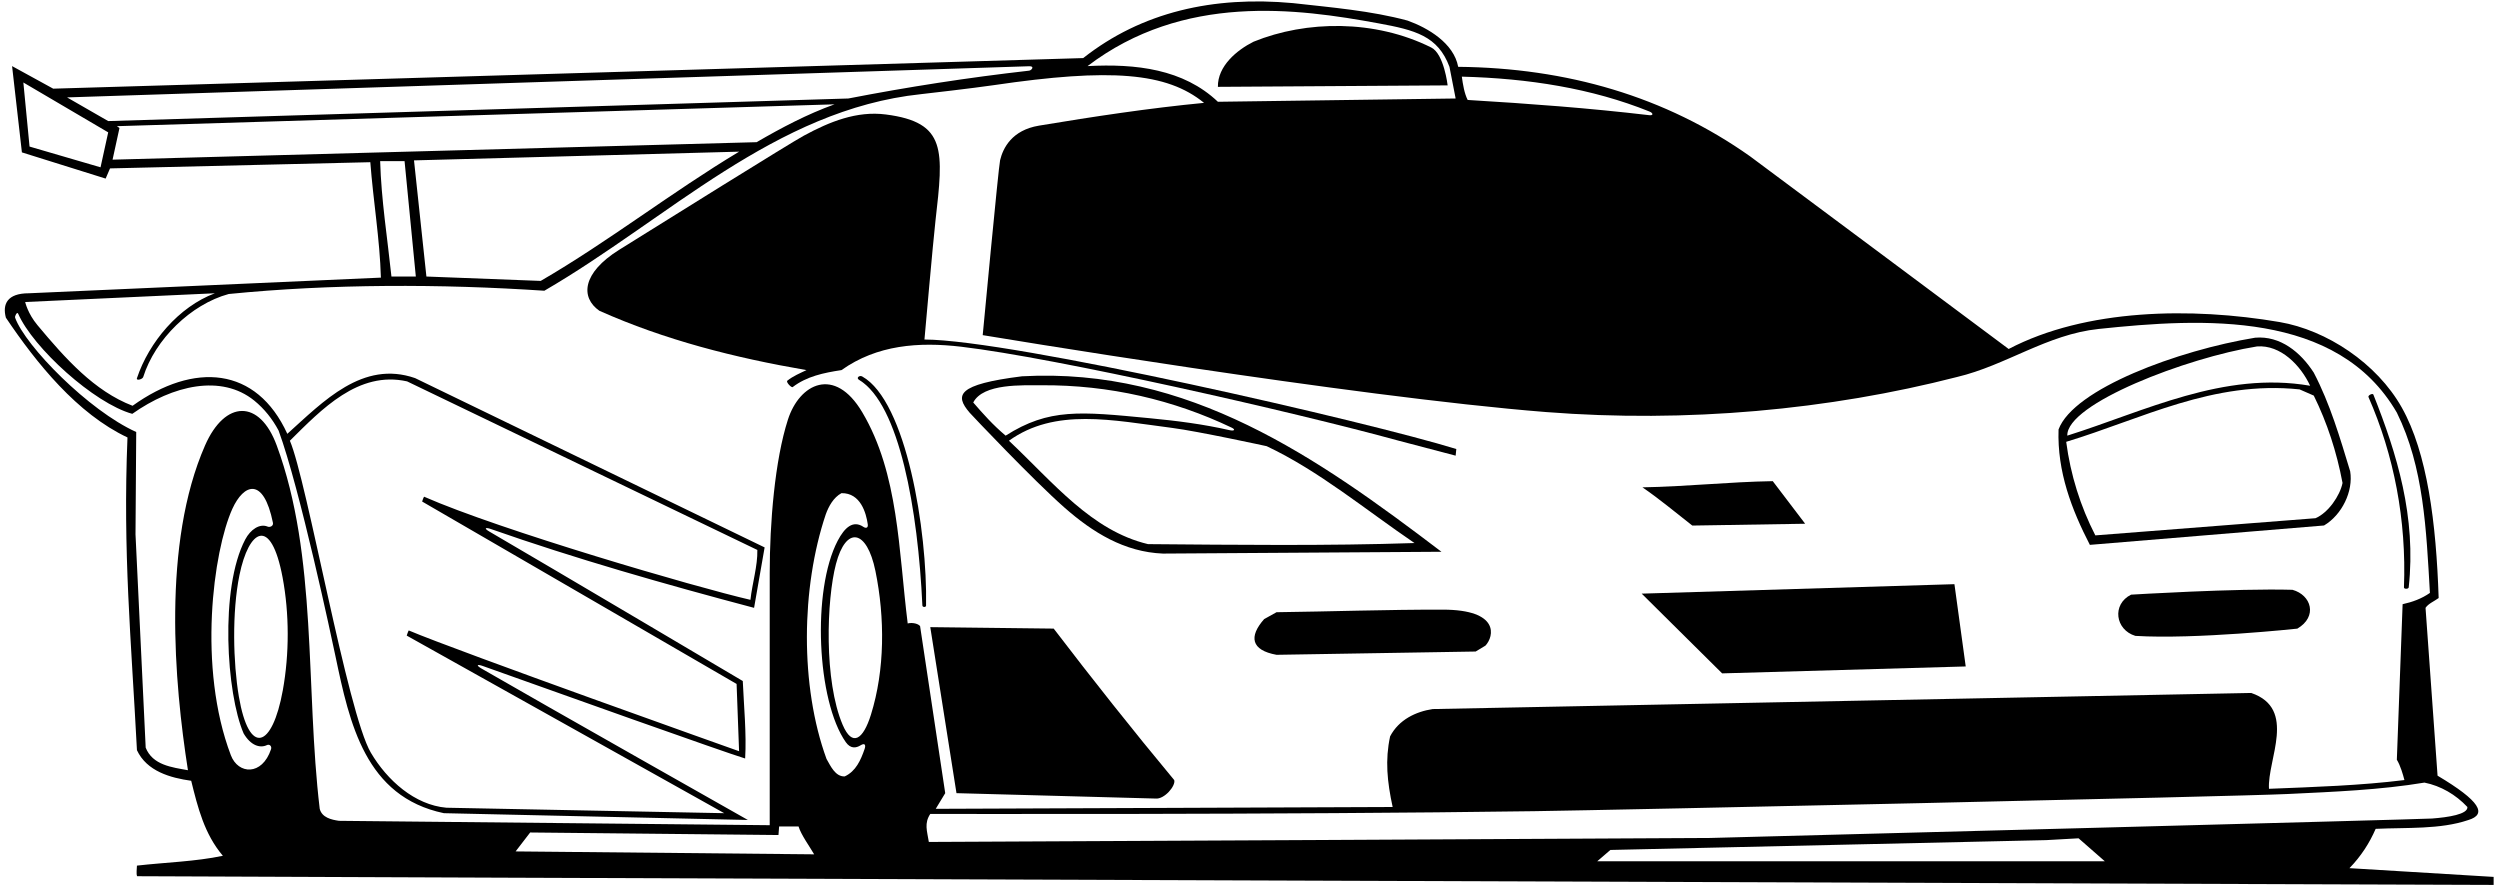 <?xml version="1.0" encoding="UTF-8"?>
<svg xmlns="http://www.w3.org/2000/svg" xmlns:xlink="http://www.w3.org/1999/xlink" width="515pt" height="183pt" viewBox="0 0 515 183" version="1.1">
<g id="surface1">
<path style=" stroke:none;fill-rule:nonzero;fill:rgb(0%,0%,0%);fill-opacity:1;" d="M 294.84 9.789 C 283.25 4 269.113 4.164 258.238 8.59 C 254.785 10.316 250.812 13.617 250.887 17.891 L 298.215 17.59 C 298.215 17.59 297.473 11.105 294.84 9.789 "/>
<path style=" stroke:none;fill-rule:nonzero;fill:rgb(0%,0%,0%);fill-opacity:1;" d="M 238 164.5 C 239.875 164.727 242.262 161.816 241.887 160.691 C 233.34 150.414 225.09 139.992 217.062 129.492 L 191.637 129.191 L 197.035 163.391 L 238 164.5 "/>
<path style=" stroke:none;fill-rule:nonzero;fill:rgb(0%,0%,0%);fill-opacity:1;" d="M 483.988 178.84 C 486.387 176.367 488.113 173.668 489.387 170.742 C 495.84 170.441 502.66 170.891 508.438 168.941 C 512.422 167.746 510.93 165.02 502.137 159.789 L 499.66 125.215 C 500.262 124.316 501.465 123.867 502.363 123.191 C 501.855 107.703 500.027 93.305 494.77 83.957 C 489.629 74.812 479.281 67.996 469.59 66.34 C 451.5 63.25 429.688 63.566 413.785 71.891 C 413.785 71.891 361.488 32.895 360.527 32.211 C 343.07 19.852 322.707 13.98 300.387 13.766 C 299.488 8.891 294.16 5.742 289.965 4.242 C 282.465 2.215 274.363 1.539 266.34 0.641 C 249.988 -0.859 235.215 2.441 223.137 11.965 L 10.961 18.266 L 2.488 13.617 L 4.512 31.391 L 21.762 36.789 L 22.664 34.691 L 76.285 33.414 C 76.887 41.367 78.238 49.242 78.465 57.191 L 5.938 60.414 C 1.488 60.414 0.469 62.648 1.211 65.441 C 7.512 74.816 15.914 85.242 26.262 90.117 C 25.289 113.816 27.012 131.516 28.211 154.539 C 30.238 158.891 35.113 160.242 39.387 160.84 C 40.738 166.316 42.09 171.789 45.91 176.293 C 40.215 177.492 34.137 177.641 28.211 178.316 C 28.211 178.84 28.023 180.051 28.25 180.5 C 32.301 180.574 513.688 182.293 513.688 182.293 L 513.688 180.641 Z M 339.766 22.965 C 340.621 23.309 340.605 23.832 339.754 23.73 C 327.309 22.266 315.184 21.363 302.34 20.59 C 301.66 19.242 301.363 17.441 301.137 15.789 C 314.848 16.141 327.906 18.188 339.766 22.965 Z M 283.988 4.812 C 291.504 6.191 296.211 7.395 298.59 13.766 L 299.863 20.289 L 250.887 20.965 C 243.762 14.215 234.012 13.09 224.035 13.617 C 243.816 -1.441 267.195 1.723 283.988 4.812 Z M 20.711 34.465 L 6.086 30.191 L 4.812 16.992 L 22.289 27.266 C 21.762 29.664 21.238 32.066 20.711 34.465 Z M 22.289 24.941 L 13.812 20.066 C 13.812 20.066 199.906 14.012 212.012 13.645 C 213.215 13.609 212.5 14.496 212.008 14.555 C 199.414 15.984 186.992 17.914 174.762 20.289 Z M 23.188 32.891 L 24.613 26.367 L 24.086 25.992 L 171.91 21.492 C 166.285 23.516 161.035 26.289 155.863 29.289 Z M 152.262 31.242 C 138.387 39.566 125.34 49.766 111.387 57.867 L 87.84 56.965 L 85.285 33.039 Z M 78.312 33.191 L 83.34 33.191 L 85.66 56.965 L 80.637 56.965 C 79.812 49.09 78.535 41.141 78.312 33.191 Z M 55.828 154.359 C 53.977 159.855 49.066 159.547 47.555 155.574 C 40.688 137.516 43.918 113.52 47.871 104.805 C 50.188 99.707 54.27 98.059 56.227 107.703 C 56.359 108.352 55.613 108.688 55.117 108.477 C 53.504 107.801 51.602 109.07 50.52 111.129 C 45.23 121.184 46.641 142.898 50.188 151.09 C 51.66 153.594 53.57 154.176 54.992 153.488 C 55.527 153.23 56.043 153.727 55.828 154.359 Z M 58.258 142.207 C 56.094 154.172 51.309 155.848 49.203 143.469 C 48.027 136.543 47.77 126.094 49.328 118.465 C 51.246 109.078 55.809 106.141 58.215 118.961 C 59.609 126.41 59.617 134.691 58.258 142.207 Z M 106.215 175.391 L 109.215 171.492 L 160.363 172.016 L 160.5 170.25 L 164.5 170.25 C 165.023 171.977 166.812 174.418 167.715 175.992 Z M 178.109 154.289 C 177.312 156.594 176.312 158.875 174.012 159.941 C 172.062 160.016 171.09 157.766 170.262 156.34 C 164.785 141.34 165.012 121.09 170.113 105.941 C 170.715 104.289 171.688 102.492 173.34 101.59 C 177.301 101.523 178.438 105.738 178.758 108 C 178.879 108.824 178.309 108.84 177.887 108.551 C 175.742 107.094 174.008 108.641 172.562 111.398 C 167.227 121.574 168.27 144.41 174.238 152.891 C 175.227 154.297 176.371 154.102 177.273 153.539 C 178.207 152.961 178.379 153.512 178.109 154.289 Z M 179.414 147.223 C 177.809 152.371 175.566 153.941 173.59 149.316 C 169.715 140.254 170.266 123.59 172.211 116.172 C 174.277 108.297 178.57 108.992 180.34 117.629 C 182.312 127.297 182.293 137.996 179.414 147.223 Z M 186.988 128.441 C 185.102 113.418 185.152 97.609 177.625 84.926 C 171.93 75.324 164.691 79.031 162.312 86.441 C 159.609 94.84 158.562 107.723 158.562 118.016 L 158.562 169.992 L 69.84 169.09 C 68.262 168.867 66.312 168.414 65.863 166.617 C 62.887 141.641 65.438 114.629 57 91.75 C 53.48 82.211 46.359 82.379 42.246 91.746 C 33.367 111.977 35.895 140.66 38.715 158.664 C 35.41 158.066 31.438 157.617 30.012 154.016 L 27.914 110.066 L 28.062 88.992 C 18.27 84.59 5.238 71.289 3.117 65.461 C 2.996 65.129 3.527 64.129 3.738 64.613 C 6.785 71.617 19.391 83.09 27.25 85.25 C 35.613 79.344 45.602 77.035 52.383 82.527 C 54.422 84.184 56.125 86.309 57.387 88.691 C 61.738 100.465 68.41 131.855 69.105 135.172 C 72.012 149.062 75.277 164.125 91.438 167.516 L 154.062 168.914 C 154.062 168.914 111.582 144.887 99.219 137.738 C 97.961 137.012 98.316 136.789 99.434 137.188 C 114.148 142.445 149.359 155.008 153.5 156.25 C 153.801 151.152 153.238 145.465 153.012 140.289 C 153.012 140.289 113.777 117.059 100.766 109.477 C 99.609 108.801 100.039 108.598 101.086 108.965 C 118.379 115.047 137.039 120.371 155.34 125.215 L 157.512 112.766 L 85.512 77.891 C 74.715 74.141 66.613 82.691 59.188 89.367 C 52.836 75.496 39.98 74.512 27.312 83.59 C 19.445 80.582 13.438 73.84 7.719 66.984 C 5.691 64.555 5.188 62.215 5.188 62.215 L 44.262 60.414 C 36.832 63.195 30.688 70.473 28.211 77.902 C 28.012 78.5 29.352 78.145 29.5 77.672 C 31.953 69.879 39.332 62.688 47.113 60.566 C 68.262 58.465 90.688 58.465 112.137 59.891 C 137.508 45.164 159.617 22.574 189.766 19.391 C 190.633 19.301 200.477 18.164 204.652 17.551 C 228.836 13.988 240.348 14.926 248.035 21.191 C 236.855 22.254 225.148 24.035 214.023 25.883 C 208.441 26.812 206.613 30.512 206.02 33.004 C 205.695 34.363 202.438 69.039 202.438 69.039 C 202.438 69.039 278.684 81.754 318.488 84.883 C 347.375 87.148 376.816 84.441 403.137 77.664 C 413.262 75.266 421.66 68.891 432.312 67.766 C 453.75 65.5 481.523 63.926 493.75 85 C 499.301 96.25 499.812 109.09 500.562 122.141 C 498.84 123.34 496.965 124.016 494.938 124.465 L 493.75 156.5 C 494.5 157.75 495 159.5 495.312 160.691 C 486.238 161.816 476.863 162.117 467.41 162.492 C 467.035 156.492 473.25 146 463.75 142.75 L 295.137 146.066 C 291.688 146.59 288.16 148.242 286.363 151.691 C 285.312 156.566 285.75 161 286.887 166.242 L 192.762 166.617 L 194.715 163.391 L 189.535 128.965 C 188.938 128.289 187.5 128.25 186.988 128.441 Z M 151.738 140.891 L 152.25 154.75 C 152.25 154.75 94.273 134.148 84.199 129.871 C 84.062 130.062 83.785 130.934 83.785 130.934 L 149.188 167.516 L 91.961 166.391 C 85.434 165.824 79.75 160.746 76.398 155.059 C 71.543 146.828 63.25 99 59.715 90.789 C 66.238 84.34 73.812 76.316 83.863 78.566 L 156.012 113.289 C 156.09 116.59 154.965 120.117 154.59 123.566 C 143.383 120.988 102.93 109.168 87.359 102.32 C 87.188 102.562 86.961 103.316 86.961 103.316 Z M 191.637 167.664 C 191.637 167.664 264.594 167.852 316.004 167.105 C 333.312 166.855 460.266 164.094 471.238 163.566 C 480.758 163.109 490.352 162.73 499.438 161.215 C 502.812 161.891 505.887 163.691 508.285 166.242 C 508.414 167.75 504.297 168.367 500.988 168.617 C 498.973 168.77 372.539 172.09 352.246 172.621 C 350.477 172.664 191.34 173.441 191.34 173.441 C 190.965 171.117 190.363 169.617 191.637 167.664 Z M 329.035 177.418 L 331.738 175.09 L 421.512 173.066 L 428.188 172.691 L 433.59 177.418 L 329.035 177.418 "/>
<path style=" stroke:none;fill-rule:nonzero;fill:rgb(0%,0%,0%);fill-opacity:1;" d="M 210.535 77.516 C 197.113 79.195 196.641 81.387 199.742 85.008 C 200.176 85.512 212.844 98.895 219.234 104.52 C 225.145 109.723 231.637 113.719 239.562 114.039 L 296.938 113.664 C 271.285 94.164 244.887 75.641 210.535 77.516 Z M 200.488 82.914 C 202.539 78.934 210.684 79.391 214.504 79.363 C 228.594 79.266 241.797 82.41 253.707 88.086 C 254.574 88.5 254.289 88.844 253.281 88.613 C 247.941 87.391 242.406 86.68 236.785 86.145 C 222.566 84.789 216.113 84.043 207.16 89.742 C 204.5 87.5 202.512 85.242 200.488 82.914 Z M 236.488 112.09 C 224.863 109.316 217.062 99.492 207.84 90.789 C 217.367 83.957 229.125 86.562 241.48 88.152 C 246.82 88.84 260.938 91.914 260.938 91.914 C 271.738 97.016 281.34 105.039 291.387 111.867 C 273.465 112.465 254.637 112.242 236.488 112.09 "/>
<path style=" stroke:none;fill-rule:nonzero;fill:rgb(0%,0%,0%);fill-opacity:1;" d="M 262.965 126.117 L 260.41 127.539 C 257.238 131.141 257.695 133.934 262.965 134.891 L 303.988 134.215 L 306 133 C 307.812 131.059 308.938 125.605 297.25 125.586 C 285.922 125.562 273.602 125.984 262.965 126.117 "/>
<path style=" stroke:none;fill-rule:nonzero;fill:rgb(0%,0%,0%);fill-opacity:1;" d="M 288.234 90.812 C 289.785 91.238 299.863 93.867 299.863 93.867 L 300 92.5 C 281.875 86.895 208.5 70 190.438 69.941 C 190.438 69.941 192.211 49.82 192.703 45.52 C 194.367 30.949 195.047 25.199 182.488 23.582 C 176.48 22.809 170.91 25.066 165.59 27.949 C 162.777 29.469 136.352 45.961 127.562 51.449 C 119.871 56.254 119.559 61.281 123.465 64.016 C 136.887 70.016 151.285 73.691 166.137 76.242 C 164.793 76.883 163.359 77.48 162.188 78.422 C 161.855 78.691 163.039 79.934 163.297 79.734 C 166.172 77.531 169.691 76.793 173.34 76.242 C 180.676 71.035 189.234 70.395 198.039 71.43 C 217.426 73.711 265.879 84.684 288.234 90.812 "/>
<path style=" stroke:none;fill-rule:nonzero;fill:rgb(0%,0%,0%);fill-opacity:1;" d="M 404.938 137.289 L 402.613 120.34 L 338.188 122.289 L 354.762 138.715 L 404.938 137.289 "/>
<path style=" stroke:none;fill-rule:nonzero;fill:rgb(0%,0%,0%);fill-opacity:1;" d="M 478.75 108.25 C 482.426 106.074 484.812 101.215 484.137 97.09 C 482.035 90.191 480.012 83.215 476.637 76.766 C 473.938 72.566 469.738 69.117 464.562 69.566 C 448.727 72.156 427.164 80.109 424.062 88.465 C 423.762 97.164 426.762 104.965 430.512 112.242 Z M 464.938 71.367 C 469.812 70.992 473.938 75.266 475.887 79.465 C 458.035 76.391 441.84 84.715 425.863 89.742 C 425.668 83.172 450.496 73.672 464.938 71.367 Z M 473.715 80.215 L 476.637 81.492 C 479.41 87.117 481.363 93.117 482.562 99.492 C 482.035 102.117 479.625 105.625 477 106.75 L 431.637 110.289 C 428.562 104.289 426.535 97.84 425.637 91.016 C 441.238 86.293 455.863 78.34 473.715 80.215 "/>
<path style=" stroke:none;fill-rule:nonzero;fill:rgb(0%,0%,0%);fill-opacity:1;" d="M 495.215 121.008 C 495.199 121.387 496.156 121.375 496.195 120.992 C 497.777 106.469 493.777 93.488 488.914 81.285 C 488.777 80.938 487.754 81.438 487.906 81.789 C 493.148 93.73 495.754 107.121 495.215 121.008 "/>
<path style=" stroke:none;fill-rule:nonzero;fill:rgb(0%,0%,0%);fill-opacity:1;" d="M 177.613 77.551 C 177.043 77.234 176.301 77.852 176.953 78.242 C 185.316 83.254 189.105 105.109 190.012 124.738 C 190.031 125.121 190.762 125.137 190.77 124.75 C 191.059 109.336 186.715 82.629 177.613 77.551 "/>
<path style=" stroke:none;fill-rule:nonzero;fill:rgb(0%,0%,0%);fill-opacity:1;" d="M 371.863 107.891 L 365.188 99.117 C 356.113 99.266 347.41 100.242 338.34 100.391 C 341.863 102.789 345.238 105.641 348.613 108.266 L 371.863 107.891 "/>
<path style=" stroke:none;fill-rule:nonzero;fill:rgb(0%,0%,0%);fill-opacity:1;" d="M 472.25 121.5 C 460.746 121.168 439 122.5 439 122.5 C 435 124.5 435.75 129.75 439.887 130.992 C 452.25 131.75 473.25 129.5 473.25 129.5 C 477.5 127 476.133 122.578 472.25 121.5 "/>
</g>
</svg>
